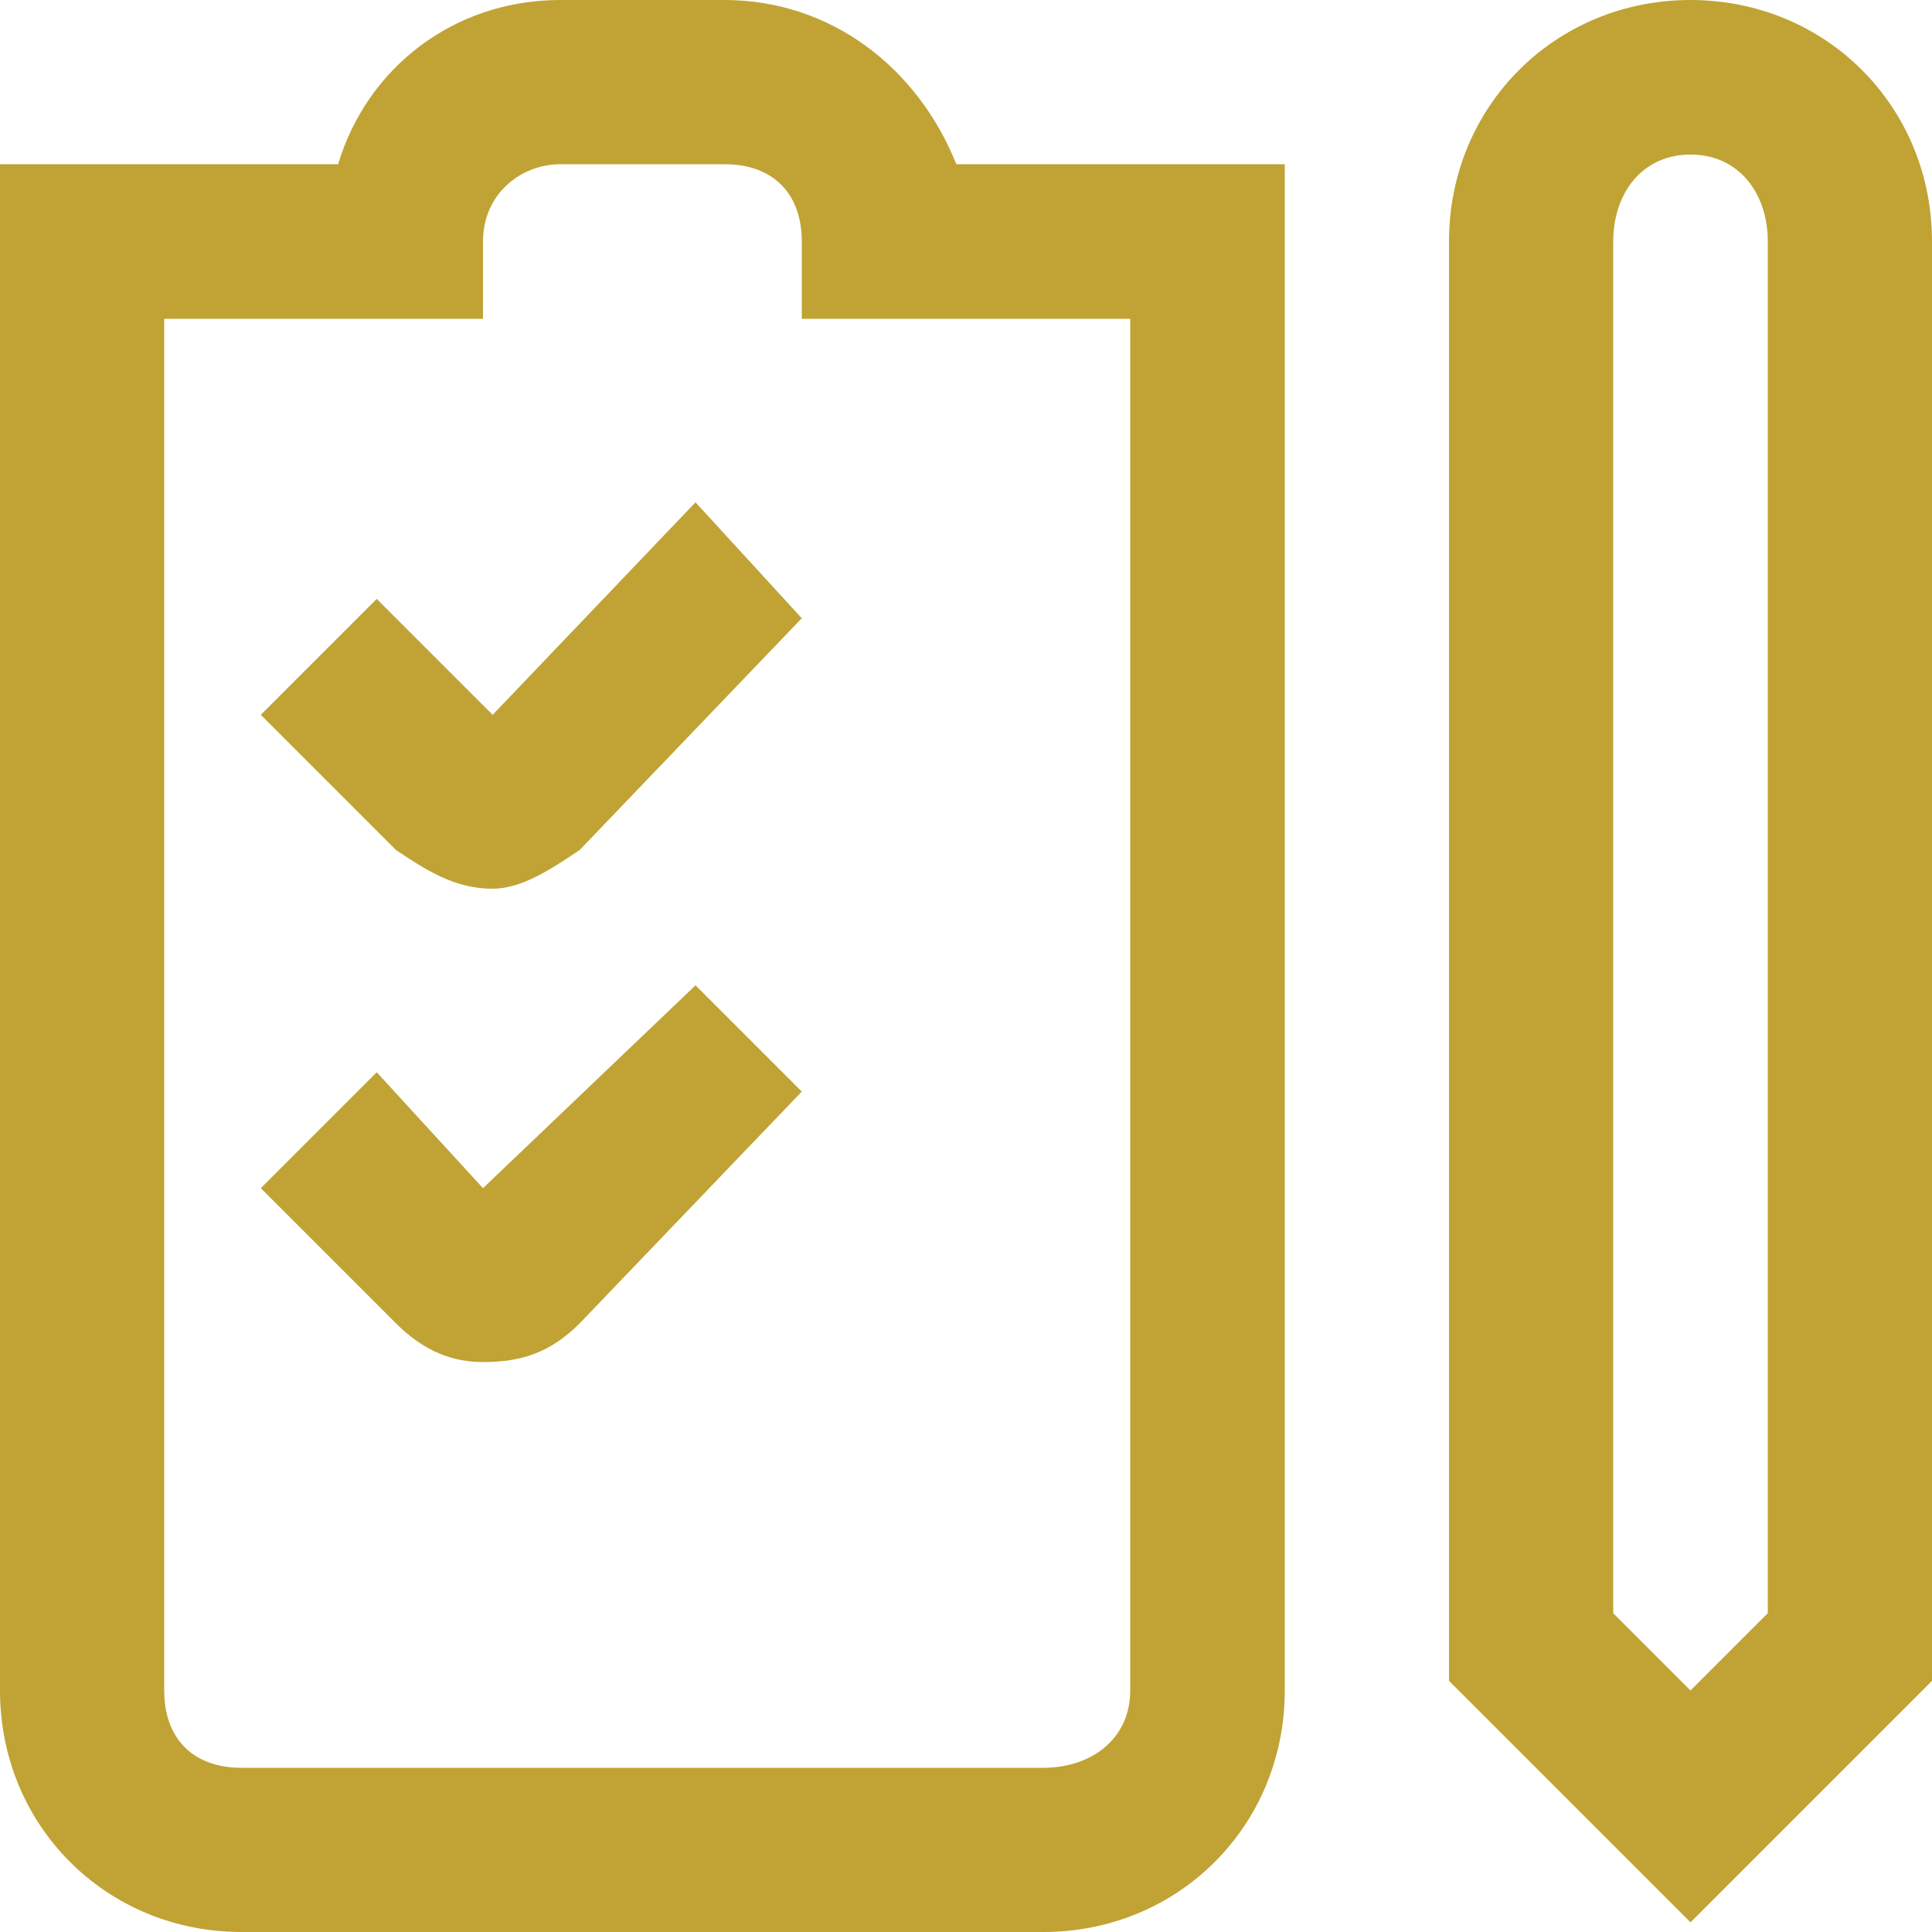 <svg version="1.2" xmlns="http://www.w3.org/2000/svg" viewBox="0 0 20 20" width="20" height="20">
	<title>alt_13794367-svg</title>
	<style>
		.s0 { fill: #c0a334 } 
	</style>
	<path id="Layer" fill-rule="evenodd" class="s0" d="m9.9 1.7h3.4v15.8c0 1.4-1.1 2.5-2.5 2.5h-8.3c-1.4 0-2.5-1.1-2.5-2.5v-15.8h3.5c0.3-1 1.2-1.7 2.3-1.7h1.7c1.1 0 2 0.7 2.4 1.7zm1.8 1.6h-3.4v-0.8c0-0.5-0.3-0.8-0.8-0.8h-1.7c-0.4 0-0.8 0.3-0.8 0.8v0.8h-3.3v14.2c0 0.5 0.3 0.8 0.8 0.8h8.3c0.5 0 0.9-0.3 0.9-0.8zm8.3-0.8v14.9l-2.5 2.5-2.5-2.5v-14.9c0-1.4 1.1-2.5 2.5-2.5 1.4 0 2.5 1.1 2.5 2.5zm-1.7 0c0-0.5-0.3-0.9-0.8-0.9-0.5 0-0.8 0.4-0.8 0.9v14.2l0.8 0.8 0.8-0.8zm-11.1 2.7l1.1 1.2-2.3 2.4c-0.3 0.2-0.6 0.4-0.9 0.4-0.4 0-0.7-0.2-1-0.4l-1.4-1.4 1.2-1.2 1.2 1.2zm0 5l1.1 1.1-2.3 2.4c-0.3 0.3-0.6 0.4-1 0.4-0.3 0-0.6-0.1-0.9-0.4l-1.4-1.4 1.2-1.2 1.1 1.2z"/>
</svg>